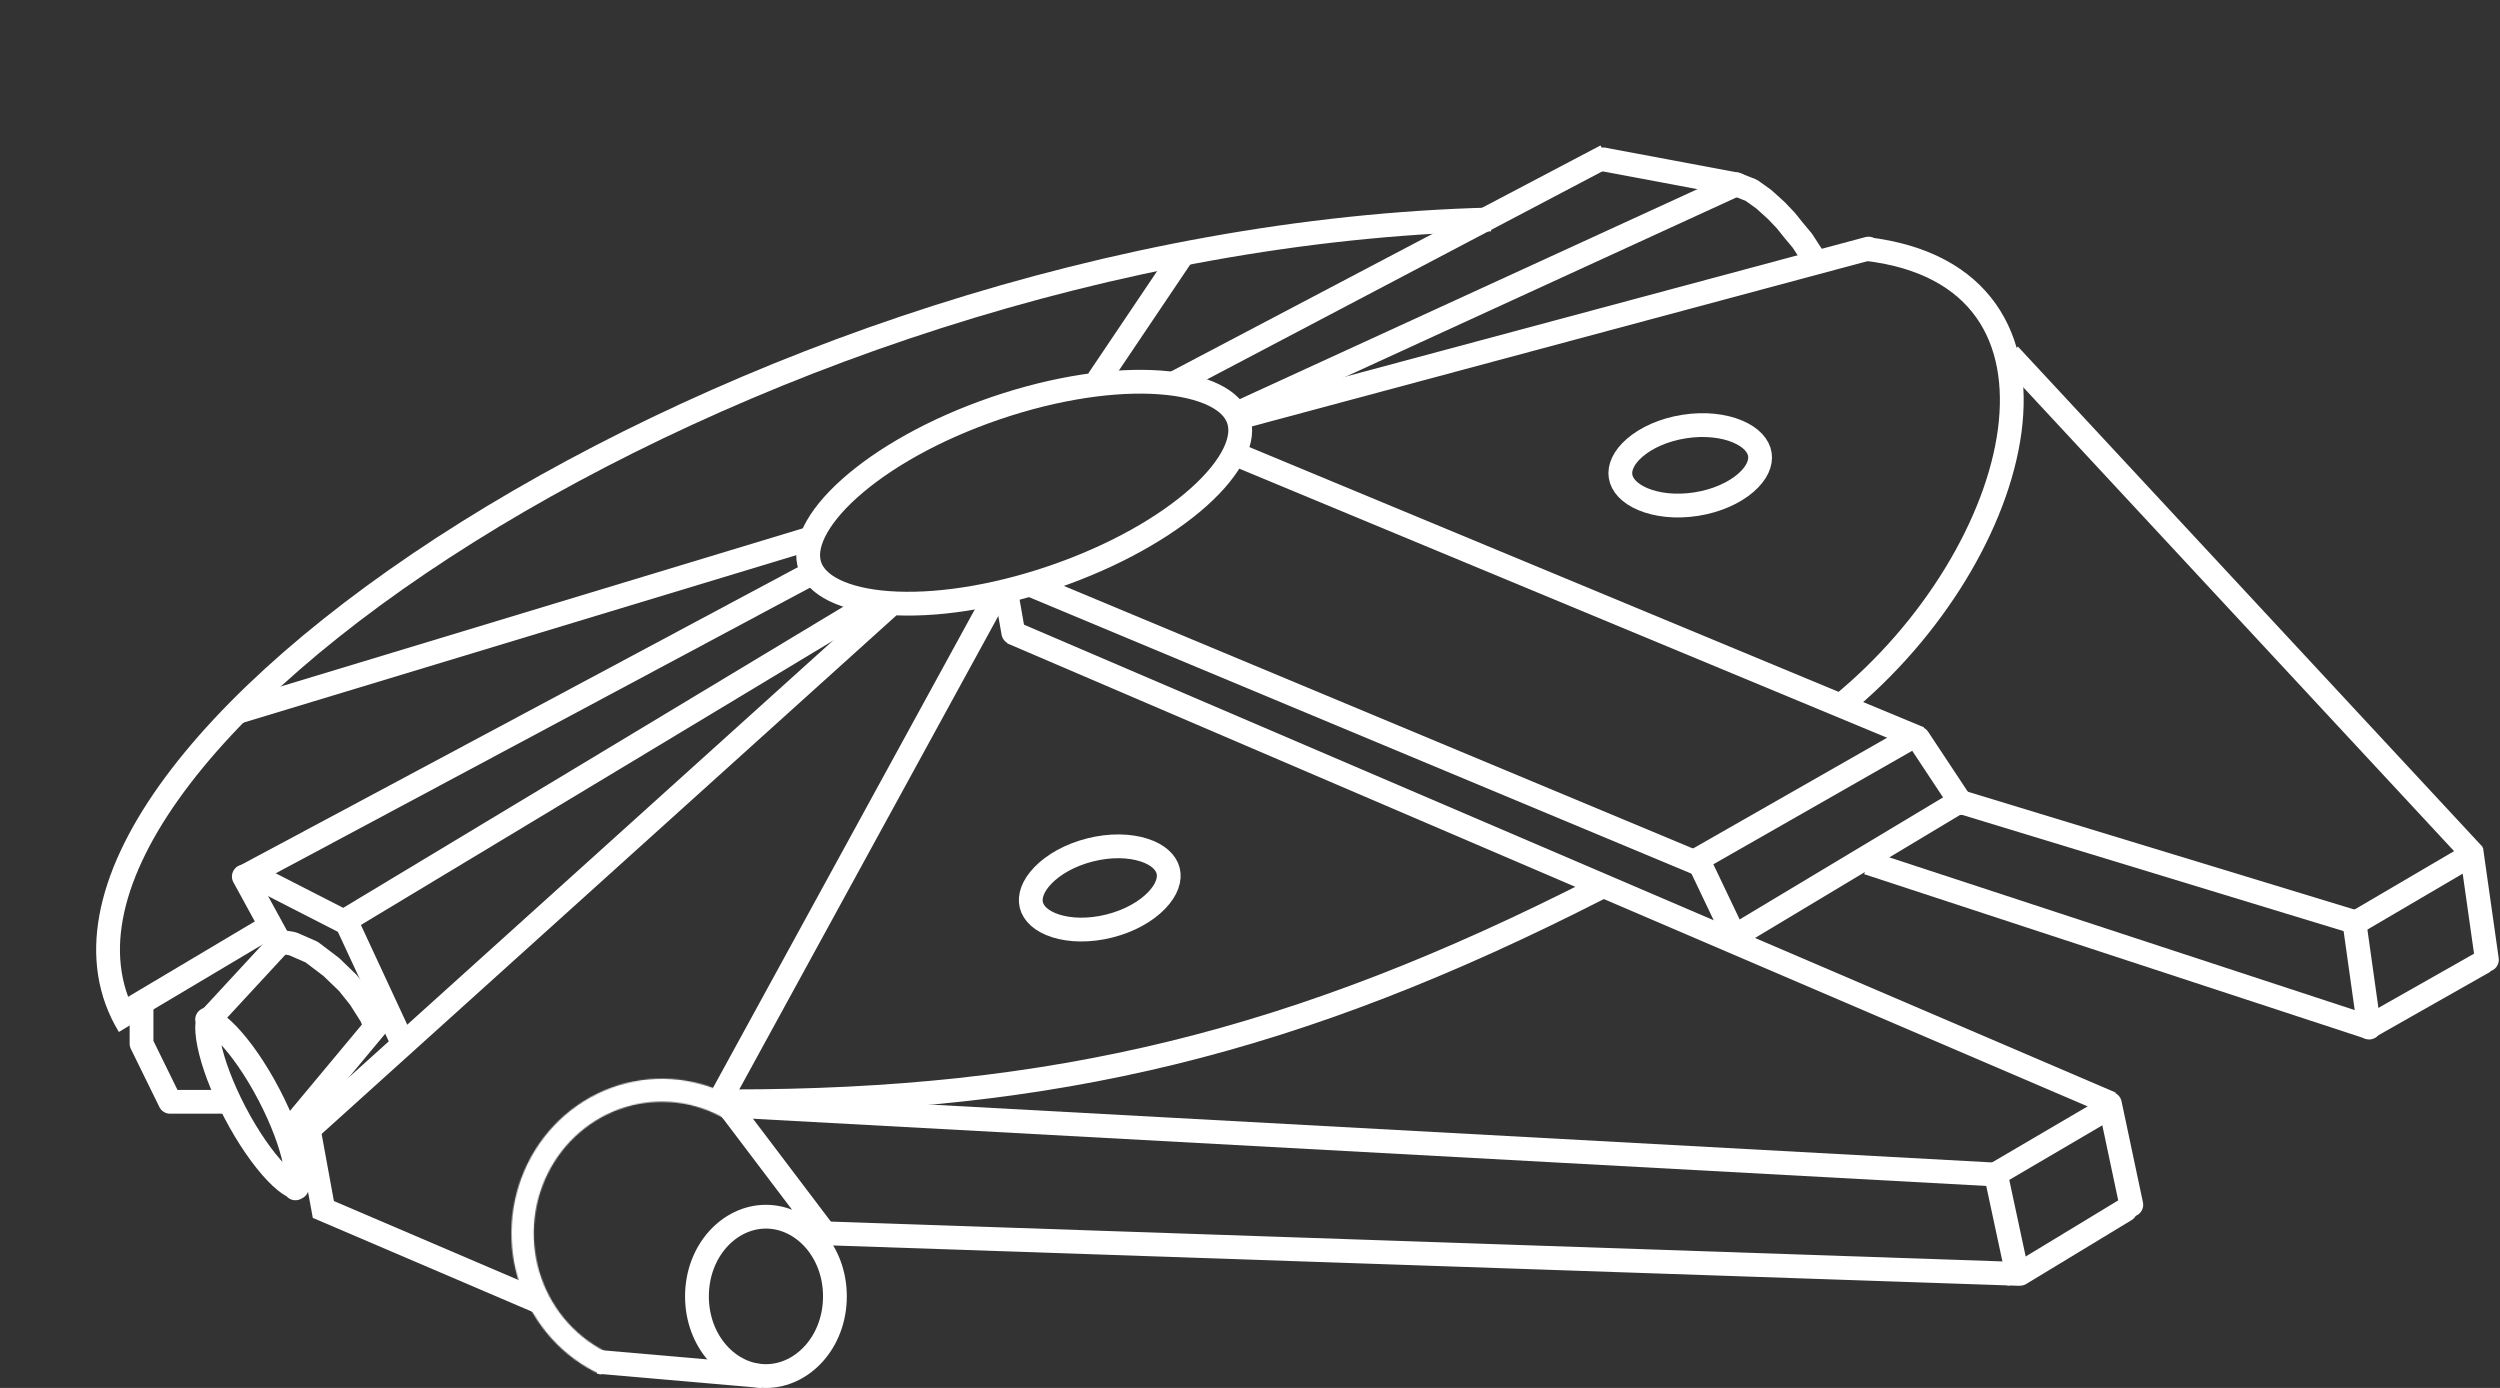 <svg width="2102" height="1167" viewBox="0 0 2102 1167" fill="none" xmlns="http://www.w3.org/2000/svg">
<rect x="0" y="0" width="2102" height="1167" fill="#333333" stroke="none"/>
<line x1="2078.06" y1="718.626" x2="1974.06" y2="779.626" stroke="white" stroke-width="20" stroke-linejoin="round"/>
<path d="M2081.1 808.404C2081.87 813.872 2086.94 817.677 2092.4 816.901C2097.87 816.125 2101.68 811.064 2100.9 805.596L2081.1 808.404ZM2067.94 715.615L2081.1 808.404L2100.9 805.596L2087.74 712.807L2067.94 715.615Z" fill="white"/>
<path d="M1982.1 865.391C1982.87 870.861 1987.92 874.671 1993.39 873.903C1998.86 873.134 2002.67 868.078 2001.9 862.609L1982.1 865.391ZM1968.88 771.296L1982.1 865.391L2001.9 862.609L1988.68 768.513L1968.88 771.296Z" fill="white"/>
<line x1="1992.07" y1="863.301" x2="2089.07" y2="808.301" stroke="white" stroke-width="20" stroke-linejoin="round"/>
<path d="M1041.32 352.664C1044.01 360.534 1043.13 370.118 1037.6 381.44C1032.04 392.813 1022.08 405.232 1008.01 417.844C979.886 443.04 936.816 467.657 885.404 485.235C833.992 502.814 784.866 509.719 747.205 507.015C728.353 505.662 712.879 501.937 701.522 496.347C690.215 490.783 683.652 483.743 680.962 475.874C678.271 468.004 679.149 458.42 684.683 447.098C690.241 435.725 700.195 423.306 714.272 410.694C742.394 385.498 785.464 360.881 836.876 343.302C888.288 325.724 937.414 318.819 975.075 321.523C993.927 322.876 1009.4 326.601 1020.76 332.19C1032.07 337.754 1038.63 344.794 1041.32 352.664Z" stroke="white" stroke-width="20" stroke-linejoin="round"/>
<path d="M870.852 482.772C865.755 480.644 859.899 483.051 857.772 488.148C855.644 493.245 858.051 499.101 863.148 501.228L870.852 482.772ZM863.148 501.228L1427.98 736.993L1435.69 718.537L870.852 482.772L863.148 501.228Z" fill="white"/>
<line x1="850.939" y1="531.809" x2="1774.94" y2="927.809" stroke="white" stroke-width="20" stroke-linejoin="round"/>
<line x1="1040.84" y1="382.765" x2="1613.84" y2="620.765" stroke="white" stroke-width="20" stroke-linejoin="round"/>
<path d="M842.15 533.727C843.104 539.167 848.287 542.804 853.727 541.85C859.167 540.896 862.804 535.713 861.85 530.273L842.15 533.727ZM861.85 530.273L855.92 496.455L836.22 499.909L842.15 533.727L861.85 530.273Z" fill="white"/>
<line x1="1648.91" y1="674.434" x2="1986.92" y2="777.434" stroke="white" stroke-width="20" stroke-linejoin="round"/>
<line x1="1421.04" y1="726.315" x2="1605.04" y2="621.315" stroke="white" stroke-width="20" stroke-linejoin="round"/>
<line x1="1459.86" y1="786.425" x2="1644.86" y2="675.425" stroke="white" stroke-width="20" stroke-linejoin="round"/>
<line x1="1429.03" y1="725.695" x2="1460.03" y2="790.695" stroke="white" stroke-width="20" stroke-linejoin="round"/>
<line x1="1612.86" y1="620.819" x2="1648.82" y2="675.142" stroke="white" stroke-width="20" stroke-linecap="round" stroke-linejoin="round"/>
<line x1="1776.06" y1="929.626" x2="1672.06" y2="990.626" stroke="white" stroke-width="20" stroke-linejoin="round"/>
<path d="M1774 928L1792 1013" stroke="white" stroke-width="20" stroke-linecap="round" stroke-linejoin="round"/>
<line x1="1676.78" y1="980.905" x2="1697.78" y2="1078.9" stroke="white" stroke-width="20" stroke-linejoin="round"/>
<path d="M1698.5 1071L1787.07 1017.3" stroke="white" stroke-width="20" stroke-linecap="round" stroke-linejoin="round"/>
<line x1="1689.33" y1="298.195" x2="2080.33" y2="719.195" stroke="white" stroke-width="20" stroke-linejoin="round"/>
<path d="M612.5 929.5L1677 987.5" stroke="white" stroke-width="20" stroke-linejoin="round"/>
<path d="M695.34 1037.01L1695.34 1071.01" stroke="white" stroke-width="20" stroke-linecap="round" stroke-linejoin="round"/>
<path d="M702 1090C702 1128.21 674.901 1157 644 1157C613.099 1157 586 1128.21 586 1090C586 1051.79 613.099 1023 644 1023C674.901 1023 702 1051.79 702 1090Z" stroke="white" stroke-width="20" stroke-linejoin="round"/>
<mask id="path-23-inside-1_26_85" fill="white">
<path d="M505.267 1155.86C489.582 1148.72 475.475 1138.38 463.802 1125.46C452.13 1112.54 443.136 1097.32 437.367 1080.72C431.598 1064.11 429.176 1046.48 430.247 1028.89C431.317 1011.29 435.859 994.104 443.596 978.37C451.332 962.636 462.102 948.683 475.25 937.36C488.398 926.037 503.65 917.581 520.077 912.505C536.505 907.429 553.766 905.84 570.81 907.834C587.854 909.829 604.325 915.364 619.222 924.105L609.903 940.88C597.219 933.438 583.195 928.724 568.684 927.026C554.172 925.329 539.476 926.682 525.489 931.003C511.502 935.325 498.517 942.525 487.323 952.165C476.128 961.806 466.959 973.685 460.372 987.081C453.785 1000.48 449.918 1015.11 449.006 1030.09C448.094 1045.07 450.157 1060.09 455.068 1074.22C459.98 1088.36 467.637 1101.32 477.576 1112.32C487.514 1123.31 499.525 1132.12 512.879 1138.2L505.267 1155.86Z"/>
</mask>
<path d="M505.267 1155.86C489.582 1148.72 475.475 1138.38 463.802 1125.46C452.13 1112.54 443.136 1097.32 437.367 1080.72C431.598 1064.11 429.176 1046.48 430.247 1028.89C431.317 1011.29 435.859 994.104 443.596 978.37C451.332 962.636 462.102 948.683 475.25 937.36C488.398 926.037 503.65 917.581 520.077 912.505C536.505 907.429 553.766 905.84 570.81 907.834C587.854 909.829 604.325 915.364 619.222 924.105L609.903 940.88C597.219 933.438 583.195 928.724 568.684 927.026C554.172 925.329 539.476 926.682 525.489 931.003C511.502 935.325 498.517 942.525 487.323 952.165C476.128 961.806 466.959 973.685 460.372 987.081C453.785 1000.48 449.918 1015.11 449.006 1030.09C448.094 1045.07 450.157 1060.09 455.068 1074.22C459.98 1088.36 467.637 1101.32 477.576 1112.32C487.514 1123.31 499.525 1132.12 512.879 1138.2L505.267 1155.86Z" stroke="white" stroke-width="40" stroke-linejoin="round" mask="url(#path-23-inside-1_26_85)"/>
<line x1="502.866" y1="1145.04" x2="640.866" y2="1157.04" stroke="white" stroke-width="20" stroke-linejoin="round"/>
<line x1="610.973" y1="927.964" x2="691.973" y2="1034.96" stroke="white" stroke-width="20" stroke-linejoin="round"/>
<line x1="606.227" y1="923.2" x2="838.227" y2="499.2" stroke="white" stroke-width="20" stroke-linejoin="round"/>
<path d="M747 510L257.649 951.469" stroke="white" stroke-width="20" stroke-linejoin="round"/>
<line x1="257.837" y1="940.201" x2="272.837" y2="1022.2" stroke="white" stroke-width="20" stroke-linejoin="round"/>
<line x1="266.933" y1="1014.81" x2="453.933" y2="1094.81" stroke="white" stroke-width="20" stroke-linejoin="round"/>
<path d="M226.168 920.396C237.378 941.828 244.818 962.223 247.943 977.688C249.518 985.489 249.876 991.461 249.395 995.458C249.219 996.928 248.972 997.857 248.769 998.418C248.192 998.265 247.288 997.938 245.98 997.244C242.423 995.359 237.722 991.659 232.214 985.915C221.293 974.527 208.787 956.782 197.577 935.349C186.368 913.917 178.927 893.522 175.803 878.057C174.227 870.256 173.869 864.284 174.35 860.287C174.527 858.817 174.773 857.888 174.976 857.327C175.554 857.48 176.458 857.807 177.766 858.501C181.323 860.386 186.023 864.086 191.532 869.83C202.452 881.218 214.959 898.963 226.168 920.396ZM248.403 999.173C248.403 999.173 248.409 999.165 248.422 999.15C248.41 999.166 248.403 999.174 248.403 999.173ZM249.567 998.551C249.587 998.548 249.597 998.548 249.597 998.549C249.598 998.549 249.588 998.55 249.567 998.551ZM175.342 856.572C175.343 856.572 175.336 856.58 175.323 856.595C175.335 856.579 175.342 856.571 175.342 856.572ZM174.178 857.194C174.158 857.197 174.148 857.197 174.148 857.196C174.148 857.196 174.157 857.195 174.178 857.194Z" stroke="white" stroke-width="20" stroke-linejoin="round"/>
<line x1="237.344" y1="790.787" x2="176.344" y2="856.787" stroke="white" stroke-width="20" stroke-linejoin="round"/>
<line x1="207.555" y1="733.098" x2="293.555" y2="777.098" stroke="white" stroke-width="20" stroke-linejoin="round"/>
<line x1="291.069" y1="774.786" x2="337.069" y2="873.786" stroke="white" stroke-width="20" stroke-linejoin="round"/>
<path d="M205 737L235.357 792.472" stroke="white" stroke-width="20" stroke-linecap="round" stroke-linejoin="round"/>
<line x1="282.841" y1="778.433" x2="737.841" y2="504.433" stroke="white" stroke-width="20" stroke-linejoin="round"/>
<line x1="203.285" y1="738.181" x2="680.285" y2="483.181" stroke="white" stroke-width="20" stroke-linejoin="round"/>
<path d="M229.98 790.861L246 793.5L262 800.5L278.5 813L292.5 826.5L302.5 839L312 854L316 863L246 947" stroke="white" stroke-width="20" stroke-linejoin="round"/>
<path d="M1464.17 164.089C1469.19 161.786 1471.39 155.85 1469.09 150.83C1466.79 145.811 1460.85 143.608 1455.83 145.911L1464.17 164.089ZM1047.97 355.012L1464.17 164.089L1455.83 145.911L1039.64 336.833L1047.97 355.012Z" fill="white"/>
<line x1="987.344" y1="322.15" x2="1350.34" y2="131.15" stroke="white" stroke-width="20" stroke-linejoin="round"/>
<path d="M1348 134L1460 155" stroke="white" stroke-width="20" stroke-linecap="round" stroke-linejoin="round"/>
<path d="M1461 155.5L1472.5 160L1483 167.5L1493.5 177L1501.5 185.381L1508 193.5L1515.5 202.5L1526.5 219.5" stroke="white" stroke-width="20" stroke-linejoin="round"/>
<path d="M1569.49 209.37C1763.5 232.5 1703.5 466 1547.49 593.37" stroke="white" stroke-width="20" stroke-linejoin="round"/>
<path d="M1573.59 218.658C1578.93 217.226 1582.09 211.742 1580.66 206.408C1579.23 201.074 1573.74 197.91 1568.41 199.342L1573.59 218.658ZM1046.96 360.012L1573.59 218.658L1568.41 199.342L1041.77 340.695L1046.96 360.012Z" fill="white"/>
<path d="M614.5 926C886 926 1089.5 877 1345 746.5" stroke="white" stroke-width="20" stroke-linejoin="round"/>
<path d="M108.5 862.5C-24.681 643.088 619.32 200.588 1253.5 184.5" stroke="white" stroke-width="20" stroke-linejoin="round"/>
<line x1="99.886" y1="854.406" x2="220.886" y2="782.406" stroke="white" stroke-width="20" stroke-linejoin="round"/>
<path d="M119 843L119 877.5L143 926.395L189.408 926.395" stroke="white" stroke-width="20" stroke-linejoin="round"/>
<path d="M1570.5 725.5L1992.15 863.865" stroke="white" stroke-width="20" stroke-linejoin="round"/>
<line x1="197.101" y1="599.429" x2="679.101" y2="453.429" stroke="white" stroke-width="20" stroke-linejoin="round"/>
<line x1="993.296" y1="215.584" x2="923.296" y2="319.584" stroke="white" stroke-width="20" stroke-linejoin="round"/>
<path d="M982.182 732.141C983.924 739.073 981.319 747.993 972.423 757.182C963.649 766.244 949.764 774.311 932.721 778.593C915.678 782.875 899.628 782.329 887.613 778.49C875.43 774.597 868.918 767.967 867.176 761.035C865.435 754.103 868.04 745.183 876.936 735.993C885.71 726.931 899.595 718.865 916.638 714.583C933.681 710.301 949.731 710.847 961.746 714.686C973.929 718.578 980.441 725.209 982.182 732.141Z" stroke="white" stroke-width="20" stroke-linejoin="round"/>
<path d="M1362.56 400.469C1361.45 393.408 1364.85 384.758 1374.54 376.406C1384.09 368.17 1398.64 361.384 1416 358.652C1433.36 355.919 1449.3 357.906 1460.92 362.81C1472.7 367.782 1478.59 374.971 1479.7 382.032C1480.81 389.092 1477.42 397.743 1467.73 406.095C1458.18 414.331 1443.62 421.117 1426.26 423.849C1408.91 426.581 1392.97 424.594 1381.35 419.691C1369.56 414.718 1363.68 407.529 1362.56 400.469Z" stroke="white" stroke-width="20" stroke-linejoin="round"/>
</svg>
